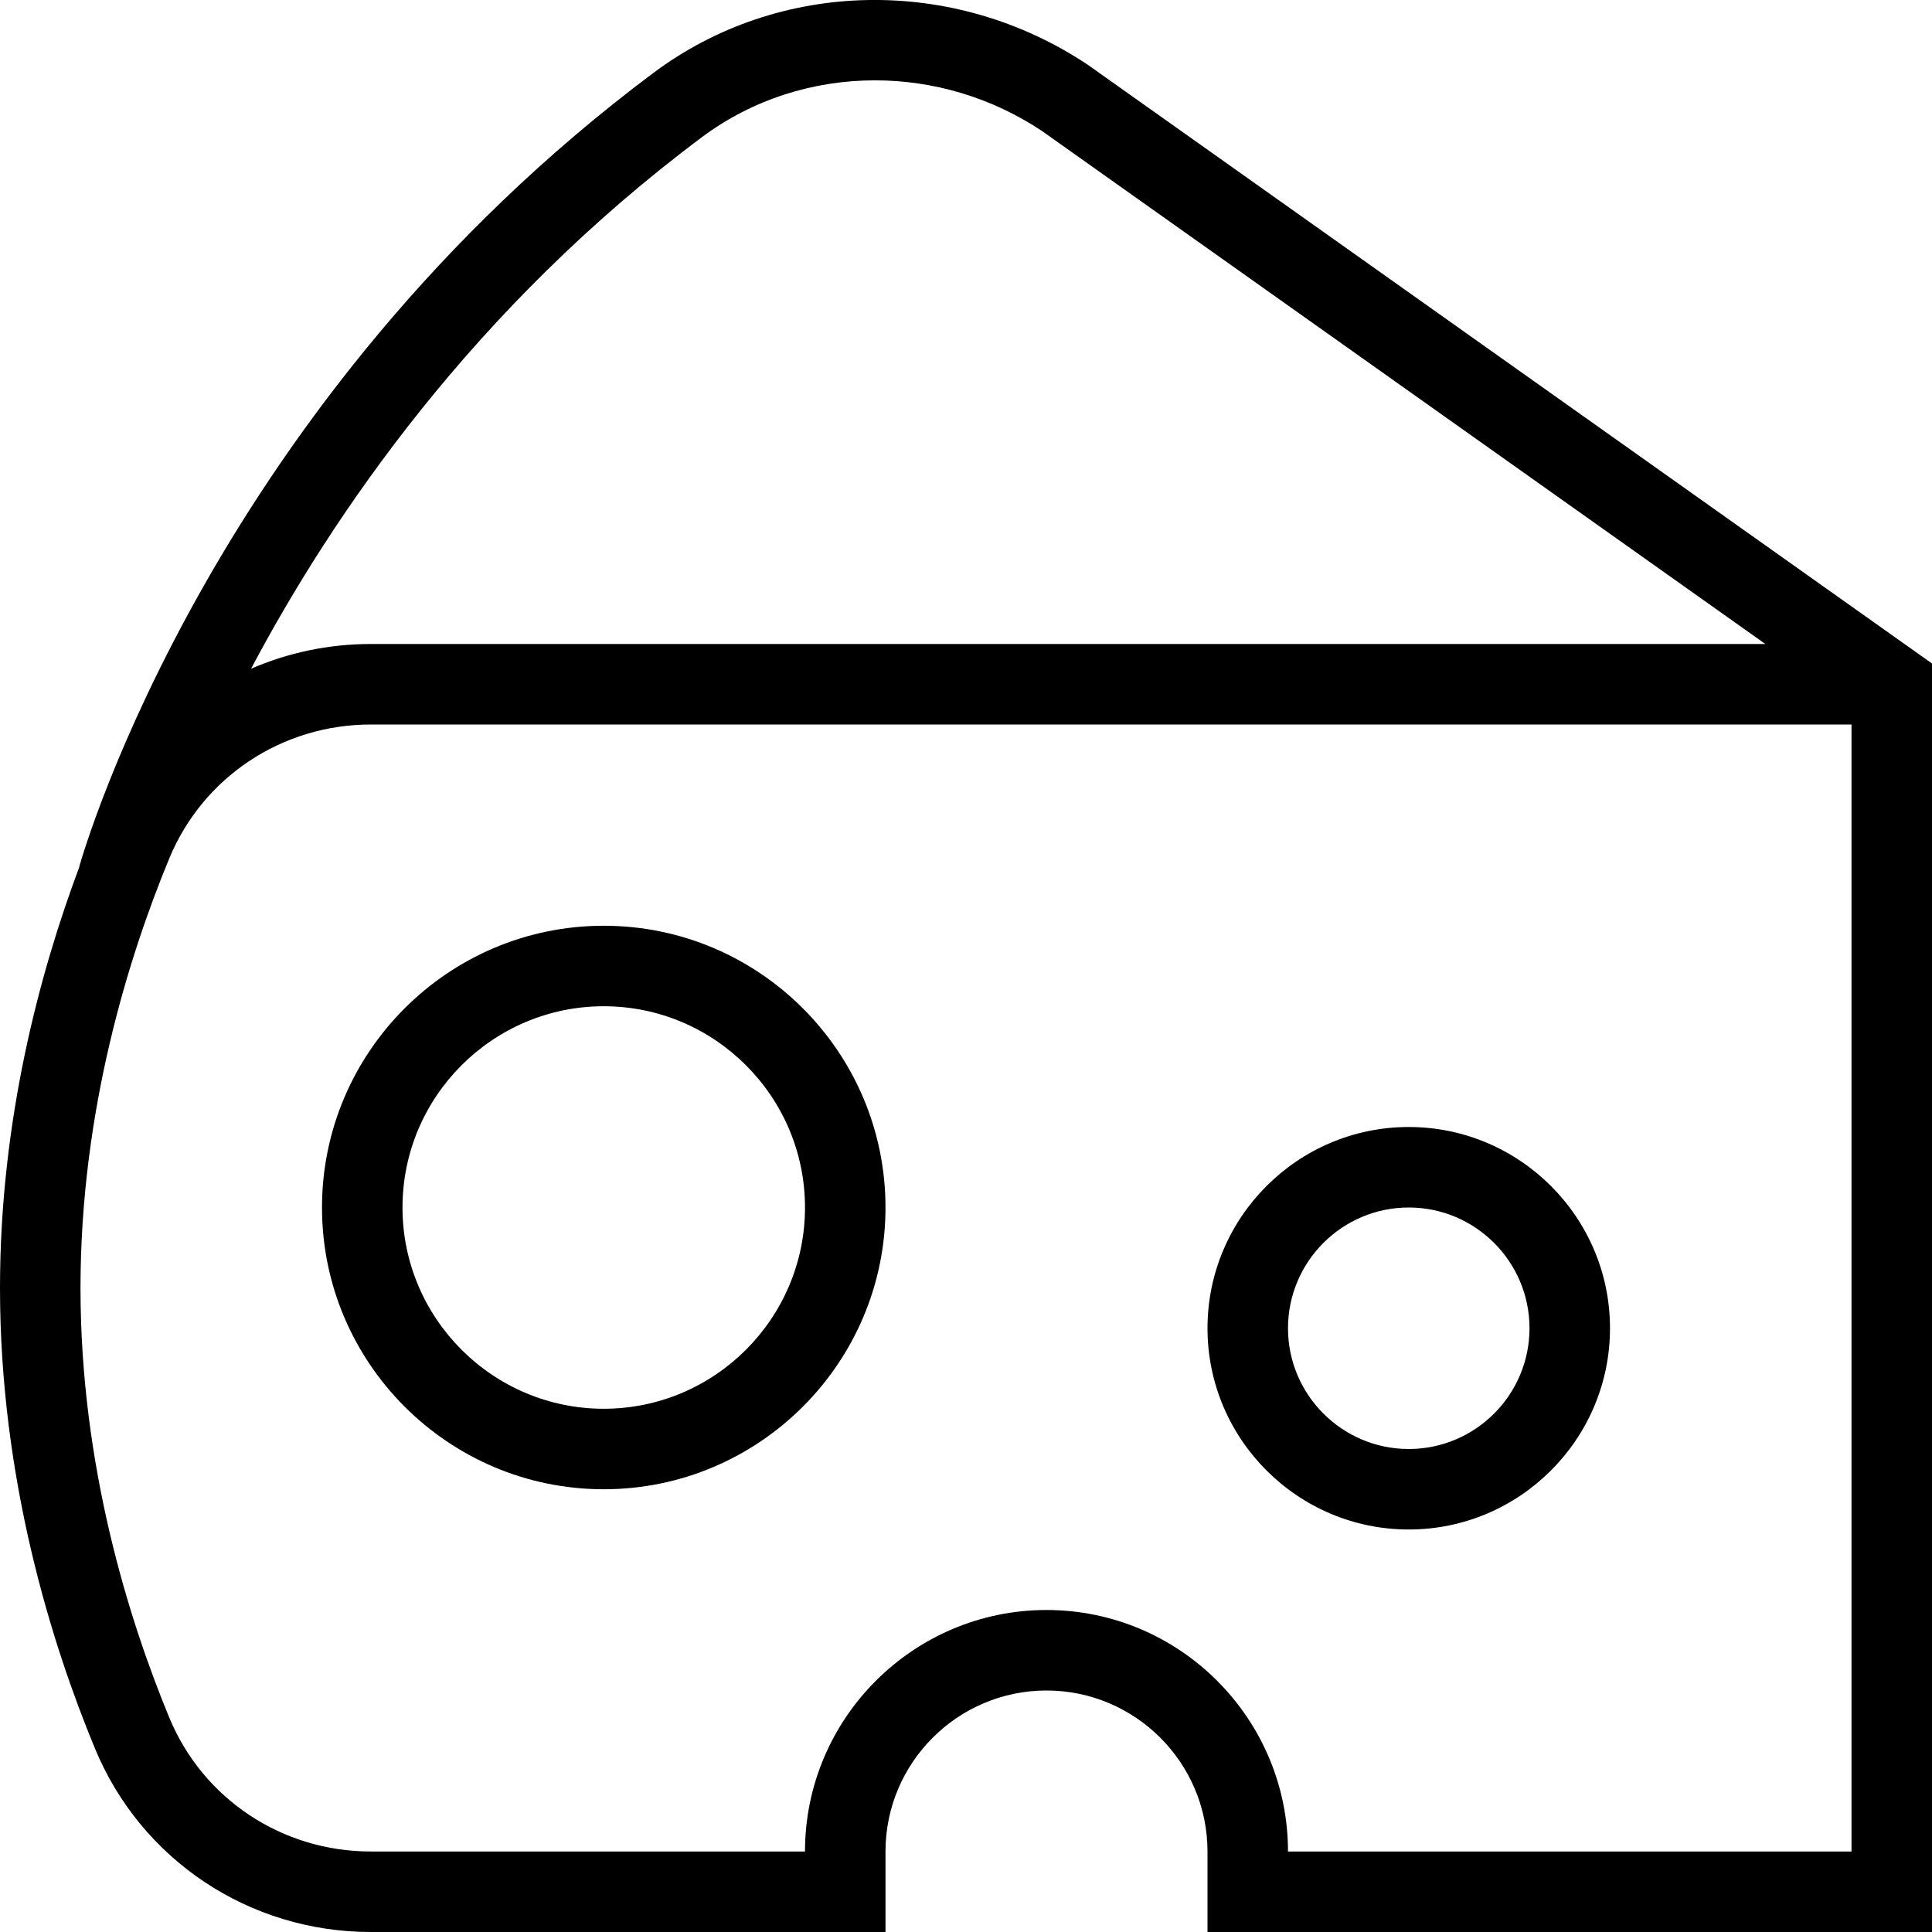 <?xml version="1.0" encoding="UTF-8"?>
<svg xmlns="http://www.w3.org/2000/svg" id="Layer_1" data-name="Layer 1" viewBox="0 0 24 24">
  <path d="m17.5,19c1.378,0,2.5-1.122,2.5-2.5s-1.122-2.5-2.5-2.5-2.5,1.122-2.5,2.5,1.122,2.5,2.5,2.5Zm0-4c.827,0,1.5.673,1.5,1.5s-.673,1.5-1.5,1.5-1.5-.673-1.5-1.5.673-1.5,1.5-1.5Z"/>
  <path d="m7.5,18.5c1.93,0,3.5-1.57,3.5-3.5s-1.57-3.5-3.5-3.5-3.5,1.57-3.5,3.5,1.57,3.5,3.5,3.5Zm0-6c1.378,0,2.5,1.122,2.5,2.5s-1.122,2.5-2.5,2.5-2.5-1.122-2.5-2.5,1.122-2.5,2.5-2.5Z"/>
  <path d="m13.512.804c-1.663-1.108-3.83-1.068-5.393.1C2.667,4.98,1.05,10.534.984,10.768h.002c-.487,1.298-.986,3.138-.986,5.232,0,2.372.641,4.42,1.179,5.719.573,1.386,1.918,2.281,3.428,2.281h6.393v-1c0-1.103.897-2,2-2s2,.897,2,2v1h9v-15.758L13.512.804Zm-4.794.901c.63-.471,1.388-.707,2.151-.707.72,0,1.446.21,2.076.63l8.985,6.372H4.607c-.524,0-1.029.108-1.488.307,1.011-1.909,2.766-4.484,5.599-6.602Zm14.282,21.295h-7c0-1.654-1.346-3-3-3s-3,1.346-3,3h-5.393c-1.104,0-2.086-.653-2.504-1.663-.503-1.216-1.103-3.129-1.103-5.337s.6-4.121,1.103-5.337c.418-1.01,1.401-1.663,2.504-1.663h18.393v14Z"/>
</svg>

